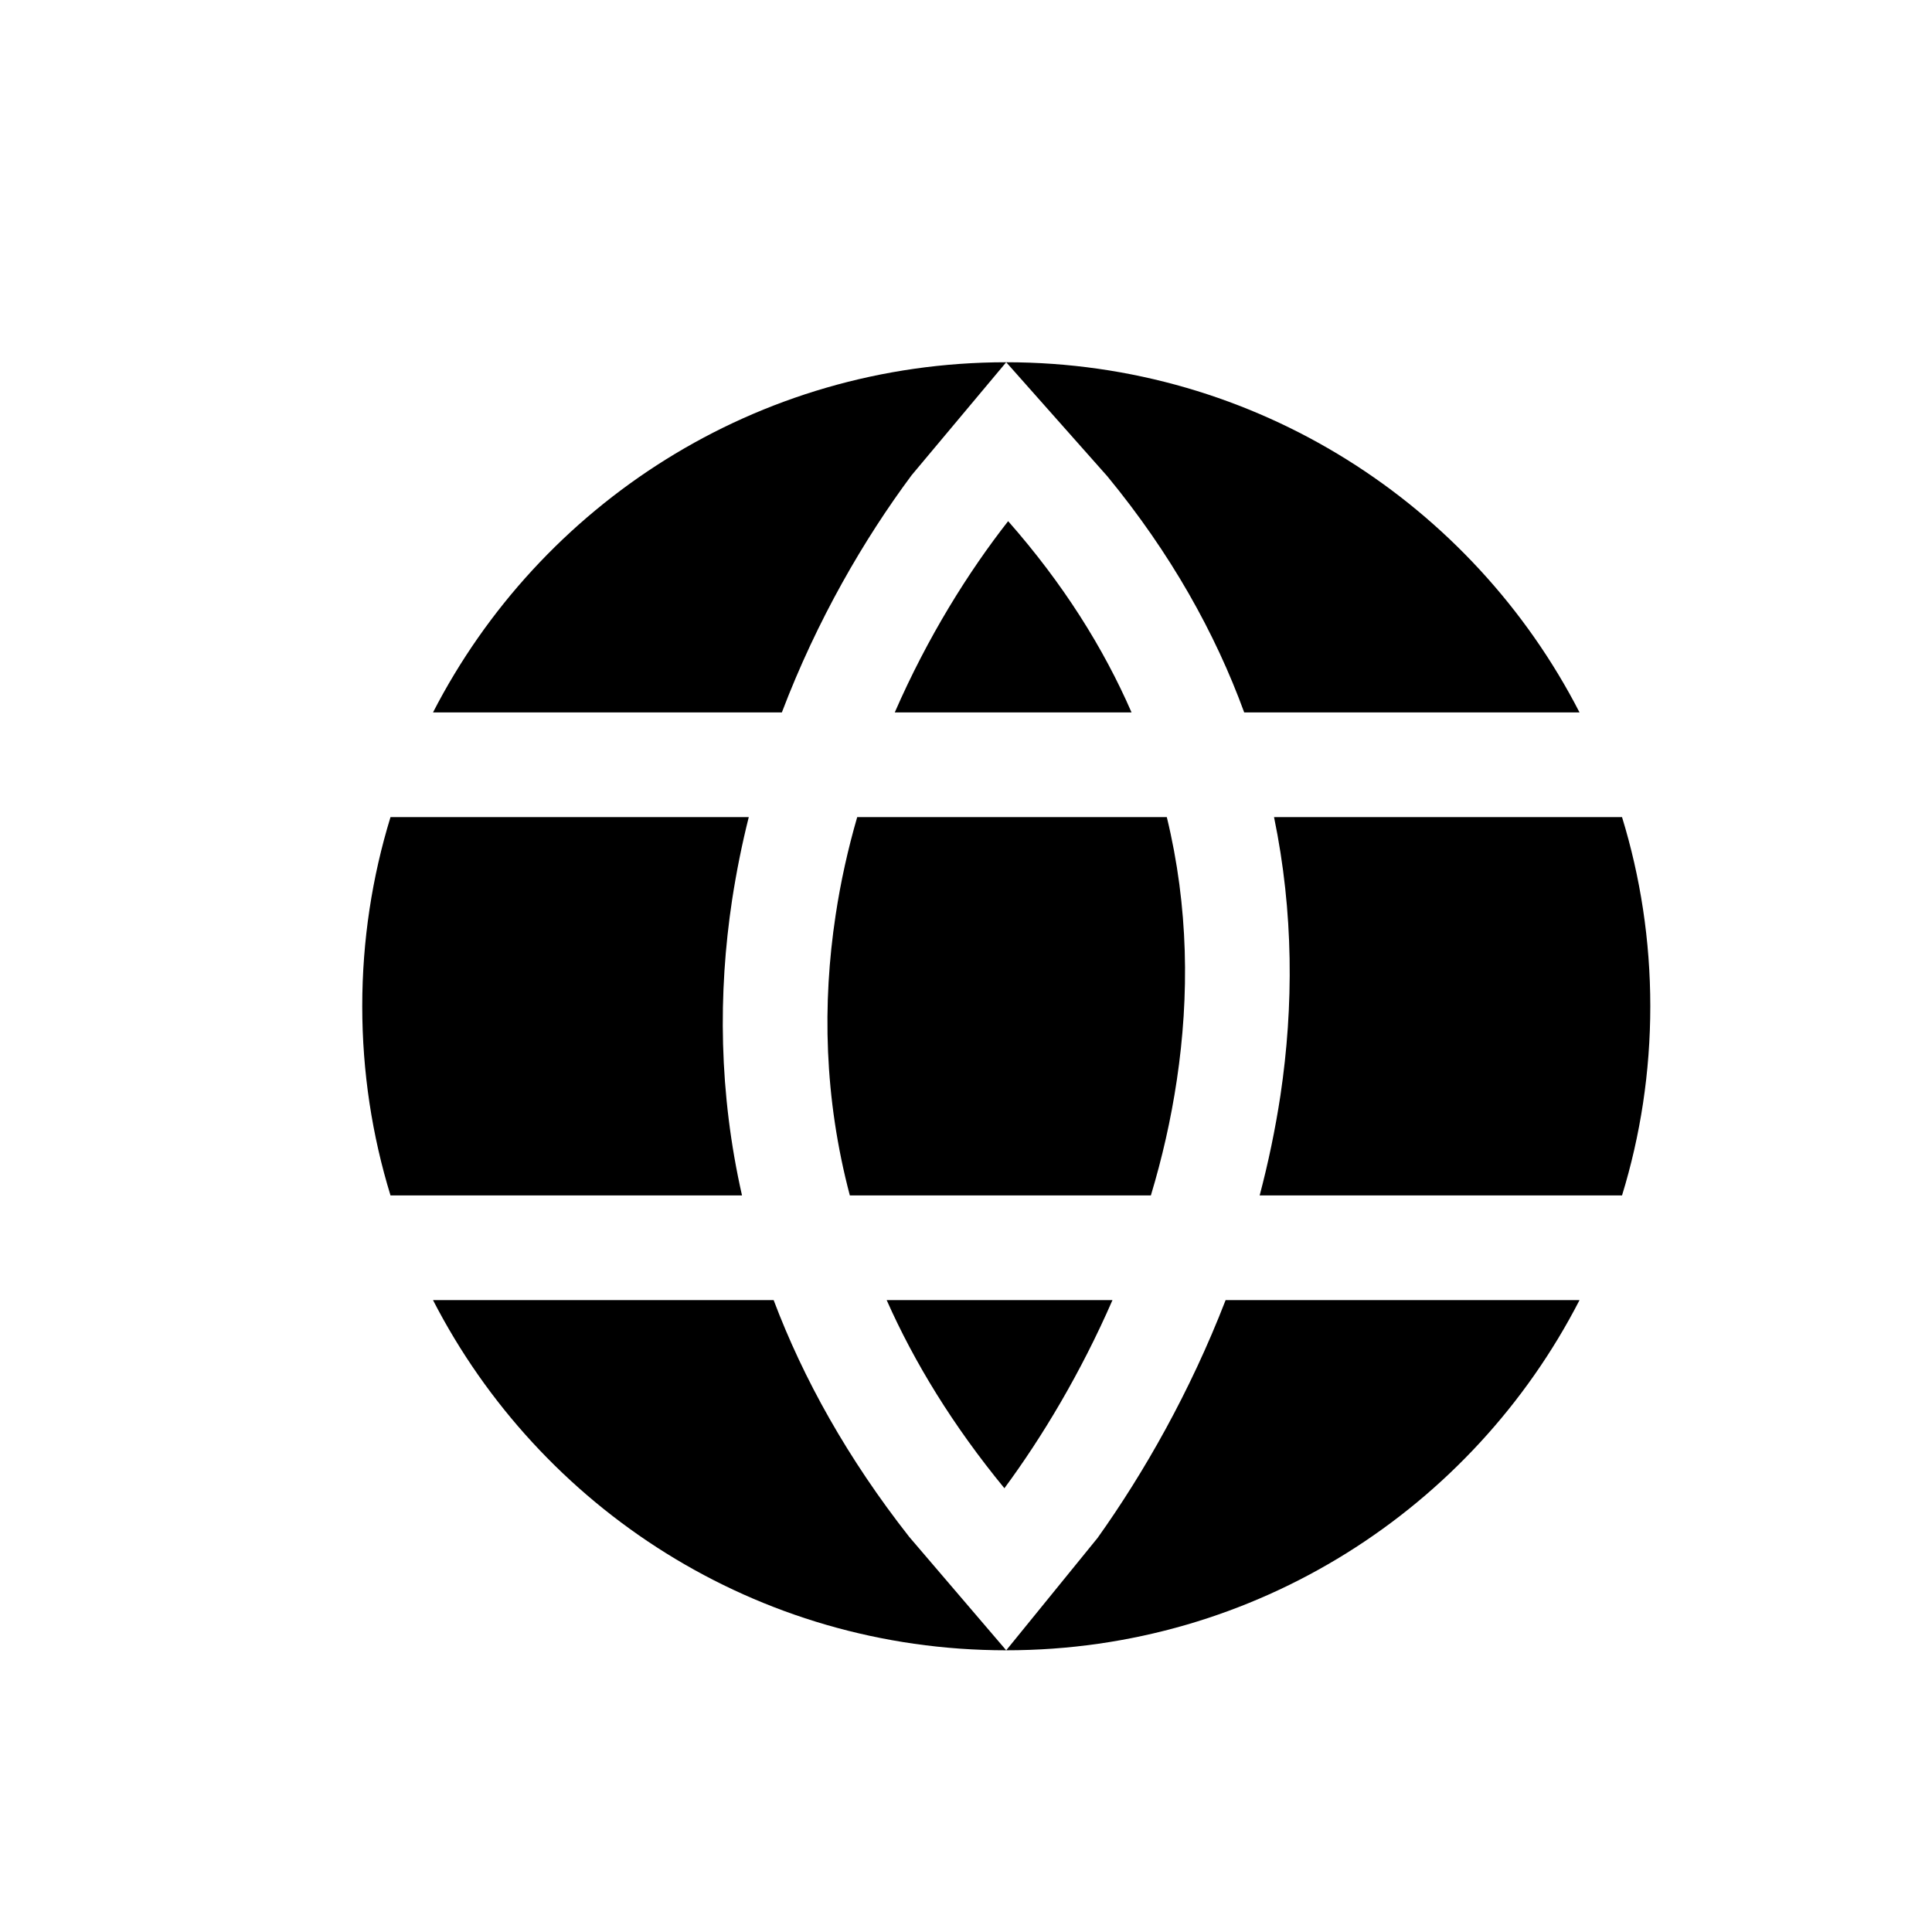 <svg width="16" height="16" viewBox="0 0 16 16" fill="none" xmlns="http://www.w3.org/2000/svg">
<path d="M9.531 9.9H7.038C6.824 9.091 6.81 8.307 6.92 7.581C6.962 7.301 7.023 7.029 7.099 6.767H9.663C9.844 7.512 9.85 8.248 9.746 8.944C9.697 9.273 9.624 9.592 9.531 9.9Z" fill="black"/>
<path d="M7.41 5.9C7.682 5.276 8.02 4.736 8.349 4.316C8.806 4.835 9.139 5.367 9.371 5.9H7.41Z" fill="black"/>
<path d="M7.343 10.767C7.572 11.283 7.891 11.805 8.318 12.325C8.631 11.901 8.95 11.37 9.213 10.767H7.343Z" fill="black"/>
<path d="M7.53 12.728C7.019 12.077 6.653 11.419 6.407 10.767H4.587H3.586C4.471 12.489 6.264 13.667 8.333 13.667L7.53 12.728Z" fill="black"/>
<path d="M6.201 6.767H4.149H3.234C3.082 7.262 3 7.788 3 8.333C3 8.879 3.082 9.405 3.234 9.9H4.149H6.145C5.953 9.052 5.946 8.226 6.063 7.452C6.099 7.218 6.145 6.989 6.201 6.767Z" fill="black"/>
<path d="M4.587 5.9H6.475C6.767 5.132 7.157 4.463 7.55 3.935L8.333 3C6.264 3 4.471 4.178 3.586 5.9H4.587Z" fill="black"/>
<path d="M10.304 5.9H12.08H13.081C12.196 4.178 10.402 3 8.333 3L9.171 3.945C9.696 4.583 10.063 5.241 10.304 5.9Z" fill="black"/>
<path d="M10.551 6.767C10.714 7.555 10.714 8.334 10.604 9.072C10.561 9.355 10.503 9.631 10.432 9.9H12.518H13.433C13.585 9.405 13.667 8.879 13.667 8.333C13.667 7.788 13.585 7.262 13.433 6.767H12.518H10.551Z" fill="black"/>
<path d="M10.15 10.767C9.855 11.529 9.472 12.2 9.09 12.736L8.333 13.667C10.402 13.667 12.196 12.489 13.081 10.767H12.08H10.15Z" fill="black"/>
</svg>
